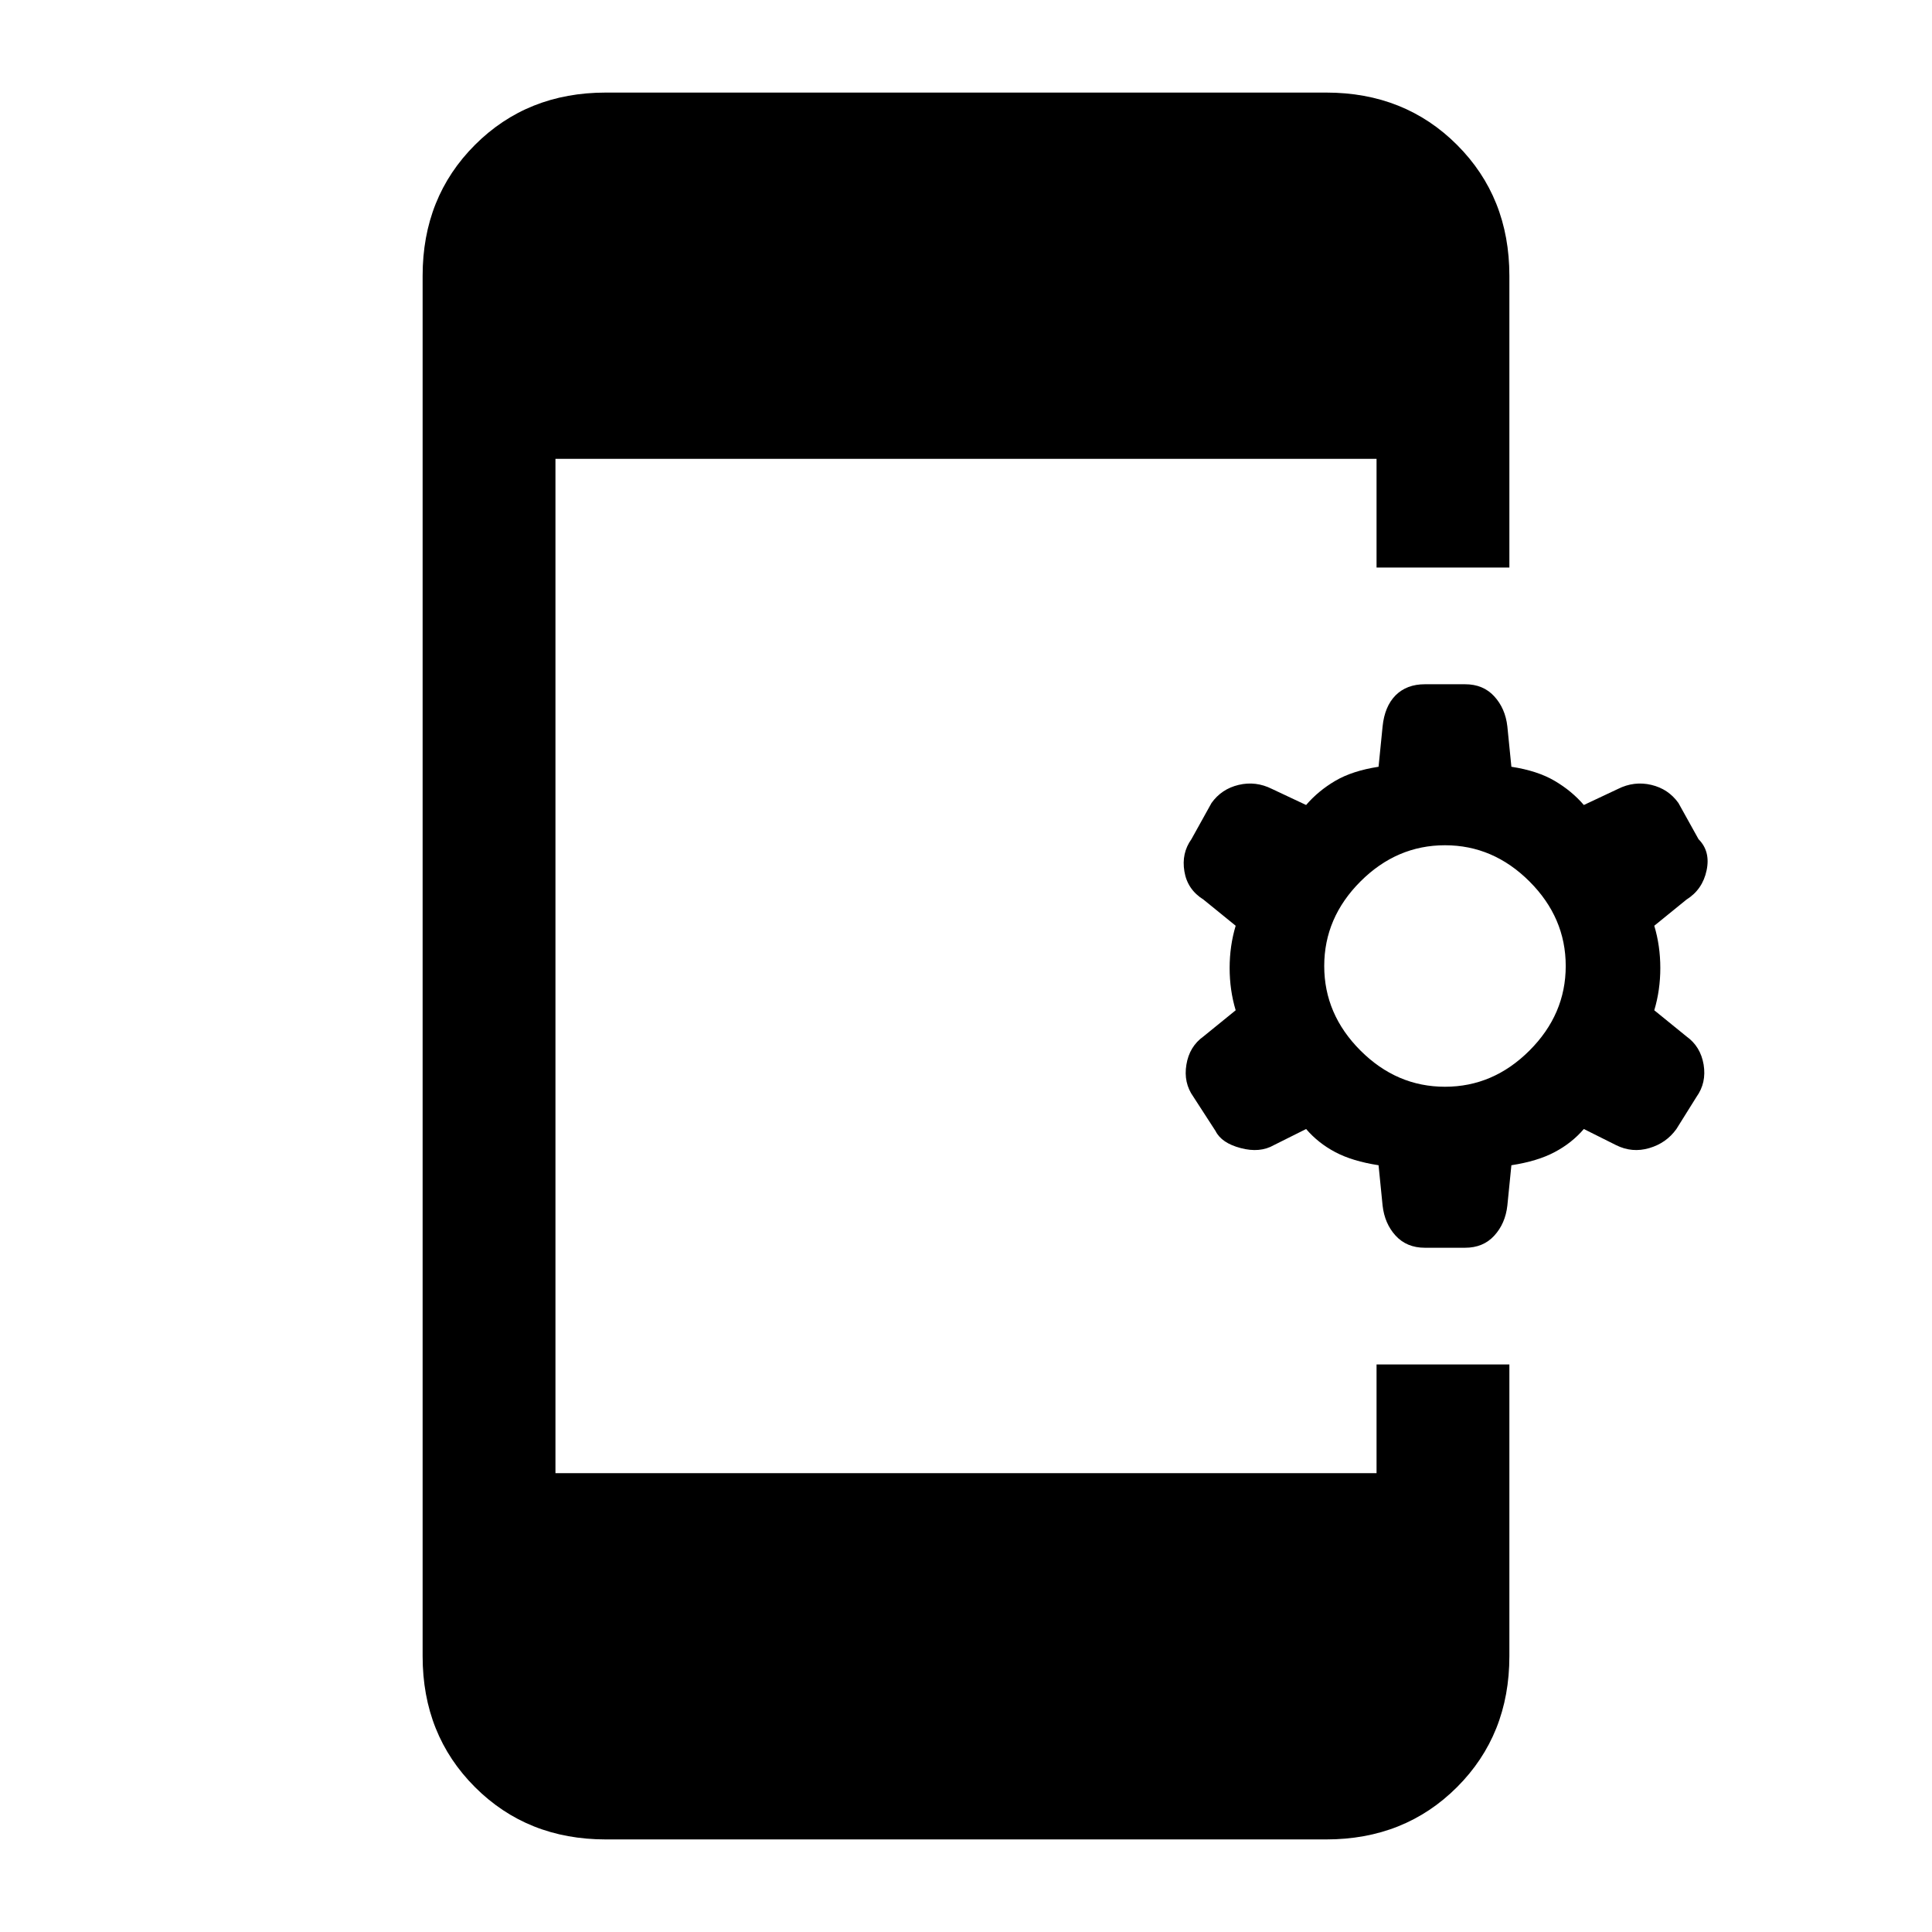 <svg xmlns="http://www.w3.org/2000/svg" height="24" width="24"><path d="M7.525 22.85Q6.55 22.85 5.9 22.2Q5.25 21.55 5.25 20.575V3.425Q5.25 2.45 5.9 1.8Q6.55 1.15 7.525 1.15H16.475Q17.45 1.15 18.1 1.8Q18.75 2.45 18.75 3.425V7.05H17.1V5.7H6.9V18.3H17.1V16.95H18.75V20.575Q18.75 21.55 18.1 22.2Q17.45 22.85 16.475 22.85ZM17.7 15.5Q17.475 15.5 17.337 15.35Q17.2 15.2 17.175 14.975L17.125 14.475Q16.8 14.425 16.587 14.312Q16.375 14.2 16.225 14.025L15.825 14.225Q15.65 14.325 15.413 14.262Q15.175 14.2 15.1 14.05L14.825 13.625Q14.7 13.45 14.738 13.225Q14.775 13 14.95 12.875L15.35 12.55Q15.275 12.3 15.275 12.025Q15.275 11.75 15.35 11.5L14.95 11.175Q14.75 11.05 14.713 10.825Q14.675 10.6 14.8 10.425L15.05 9.975Q15.175 9.8 15.388 9.75Q15.6 9.7 15.8 9.8L16.225 10Q16.375 9.825 16.587 9.7Q16.8 9.575 17.125 9.525L17.175 9.025Q17.2 8.775 17.337 8.637Q17.475 8.5 17.7 8.5H18.2Q18.425 8.5 18.562 8.65Q18.7 8.8 18.725 9.025L18.775 9.525Q19.1 9.575 19.312 9.7Q19.525 9.825 19.675 10L20.1 9.8Q20.3 9.7 20.513 9.75Q20.725 9.8 20.85 9.975L21.1 10.425Q21.25 10.575 21.2 10.812Q21.15 11.05 20.95 11.175L20.55 11.5Q20.625 11.75 20.625 12.025Q20.625 12.3 20.55 12.55L20.95 12.875Q21.125 13 21.163 13.225Q21.2 13.45 21.075 13.625L20.825 14.025Q20.7 14.2 20.488 14.262Q20.275 14.325 20.075 14.225L19.675 14.025Q19.525 14.2 19.312 14.312Q19.1 14.425 18.775 14.475L18.725 14.975Q18.7 15.2 18.562 15.35Q18.425 15.5 18.2 15.5ZM17.95 13.5Q18.55 13.5 19 13.05Q19.45 12.6 19.45 12Q19.45 11.4 19 10.95Q18.55 10.5 17.95 10.5Q17.35 10.5 16.9 10.95Q16.45 11.4 16.45 12Q16.45 12.6 16.9 13.05Q17.35 13.5 17.95 13.5Z"/></svg>